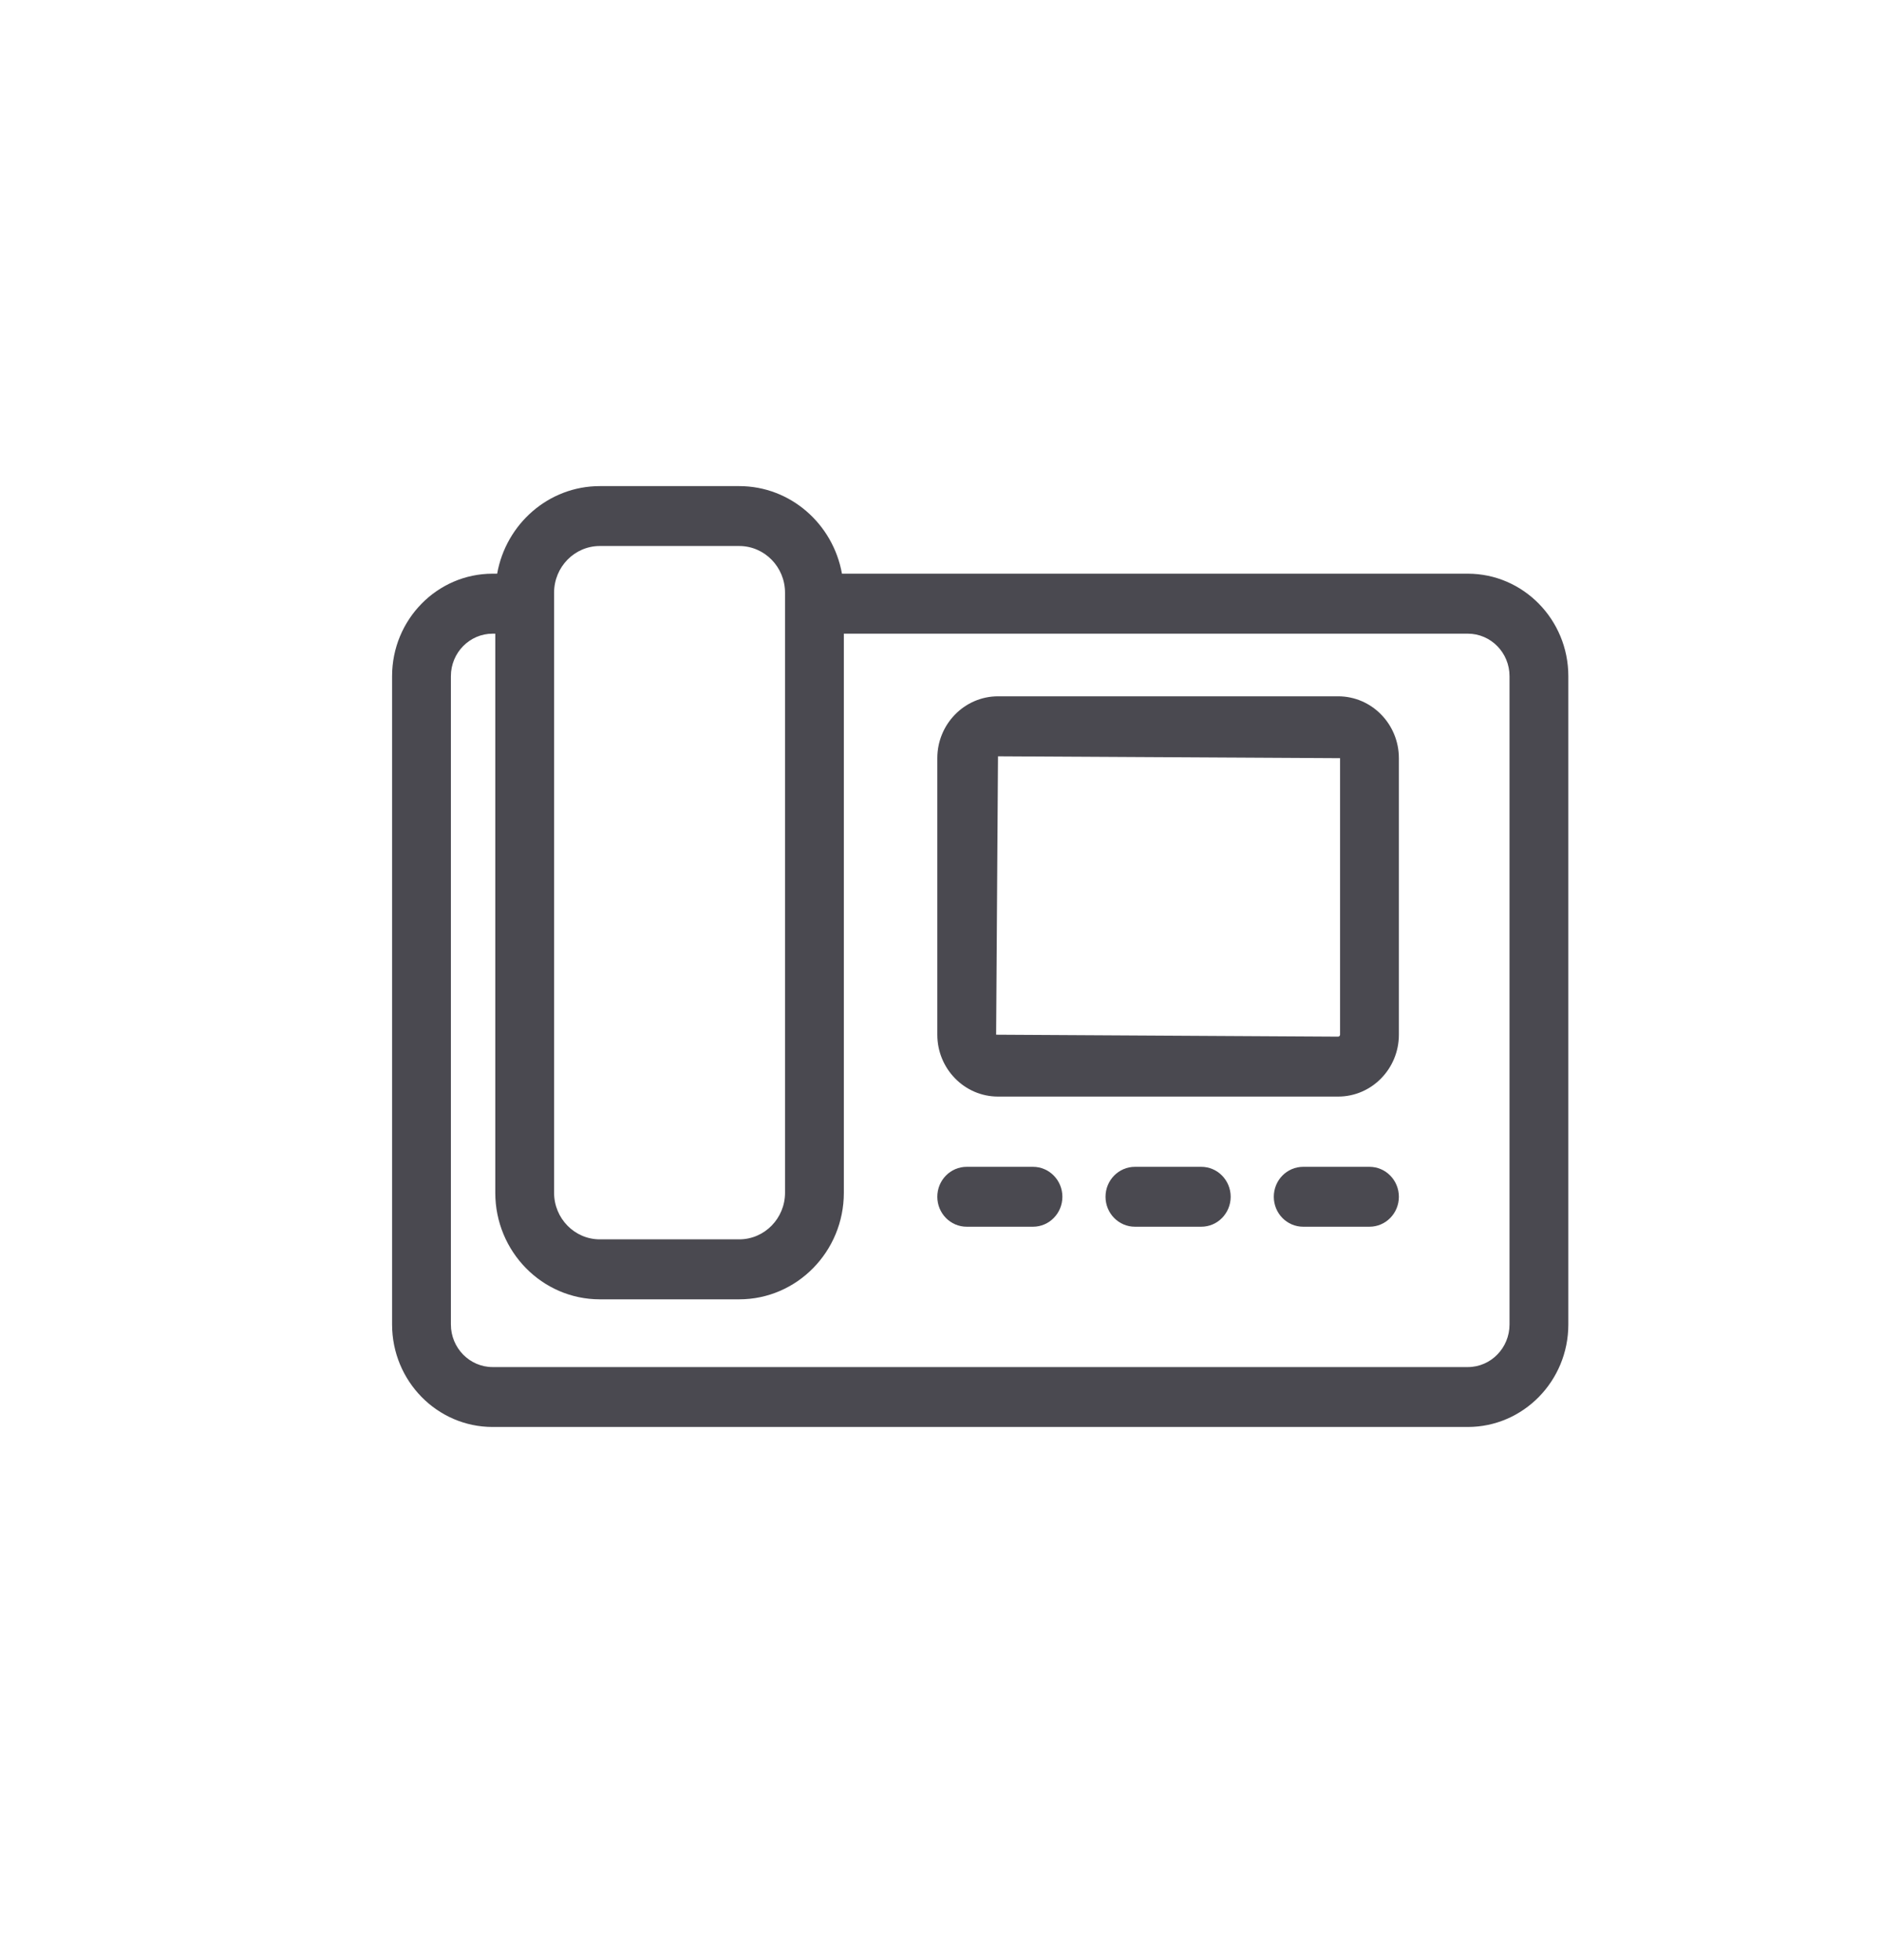 <svg width="24" height="25" viewBox="0 0 24 25" fill="none" xmlns="http://www.w3.org/2000/svg">
<path fill-rule="evenodd" clip-rule="evenodd" d="M9.427 6.2C10.081 6.2 10.624 6.684 10.737 7.317H18.718C19.425 7.317 20 7.903 20 8.624V16.893C20 17.614 19.425 18.2 18.718 18.2H6.282C5.575 18.2 5 17.614 5 16.893V8.624C5 7.903 5.575 7.317 6.282 7.317H6.34C6.452 6.684 6.995 6.2 7.649 6.2H9.427ZM6.316 8.082H6.282C5.989 8.082 5.75 8.325 5.75 8.624V16.893C5.75 17.192 5.989 17.436 6.282 17.436H18.718C19.012 17.436 19.25 17.192 19.25 16.893V8.624C19.25 8.325 19.012 8.082 18.718 8.082H10.761V15.213C10.761 15.962 10.163 16.572 9.427 16.572H7.649C6.913 16.572 6.316 15.962 6.316 15.213V8.082ZM9.427 6.964H7.649C7.327 6.964 7.066 7.231 7.066 7.559V15.213C7.066 15.54 7.327 15.807 7.649 15.807H9.427C9.749 15.807 10.011 15.54 10.011 15.213V7.559C10.011 7.231 9.749 6.964 9.427 6.964ZM13.173 14.882C13.38 14.882 13.548 15.053 13.548 15.264C13.548 15.475 13.38 15.646 13.173 15.646H12.328C12.12 15.646 11.953 15.475 11.953 15.264C11.953 15.053 12.12 14.882 12.328 14.882H13.173ZM15.319 14.882C15.526 14.882 15.694 15.053 15.694 15.264C15.694 15.475 15.526 15.646 15.319 15.646H14.473C14.266 15.646 14.098 15.475 14.098 15.264C14.098 15.053 14.266 14.882 14.473 14.882H15.319ZM17.464 14.882C17.671 14.882 17.839 15.053 17.839 15.264C17.839 15.475 17.671 15.646 17.464 15.646H16.619C16.411 15.646 16.244 15.475 16.244 15.264C16.244 15.053 16.411 14.882 16.619 14.882H17.464ZM17.065 8.881C17.492 8.881 17.839 9.235 17.839 9.67V13.197C17.839 13.632 17.492 13.986 17.065 13.986H12.727C12.3 13.986 11.953 13.632 11.953 13.197V9.67C11.953 9.235 12.3 8.881 12.727 8.881H17.065ZM12.727 9.646L12.703 13.197L17.065 13.222C17.077 13.222 17.089 13.21 17.089 13.197V9.67L12.727 9.646Z" fill="#4A4950"/>
</svg>
